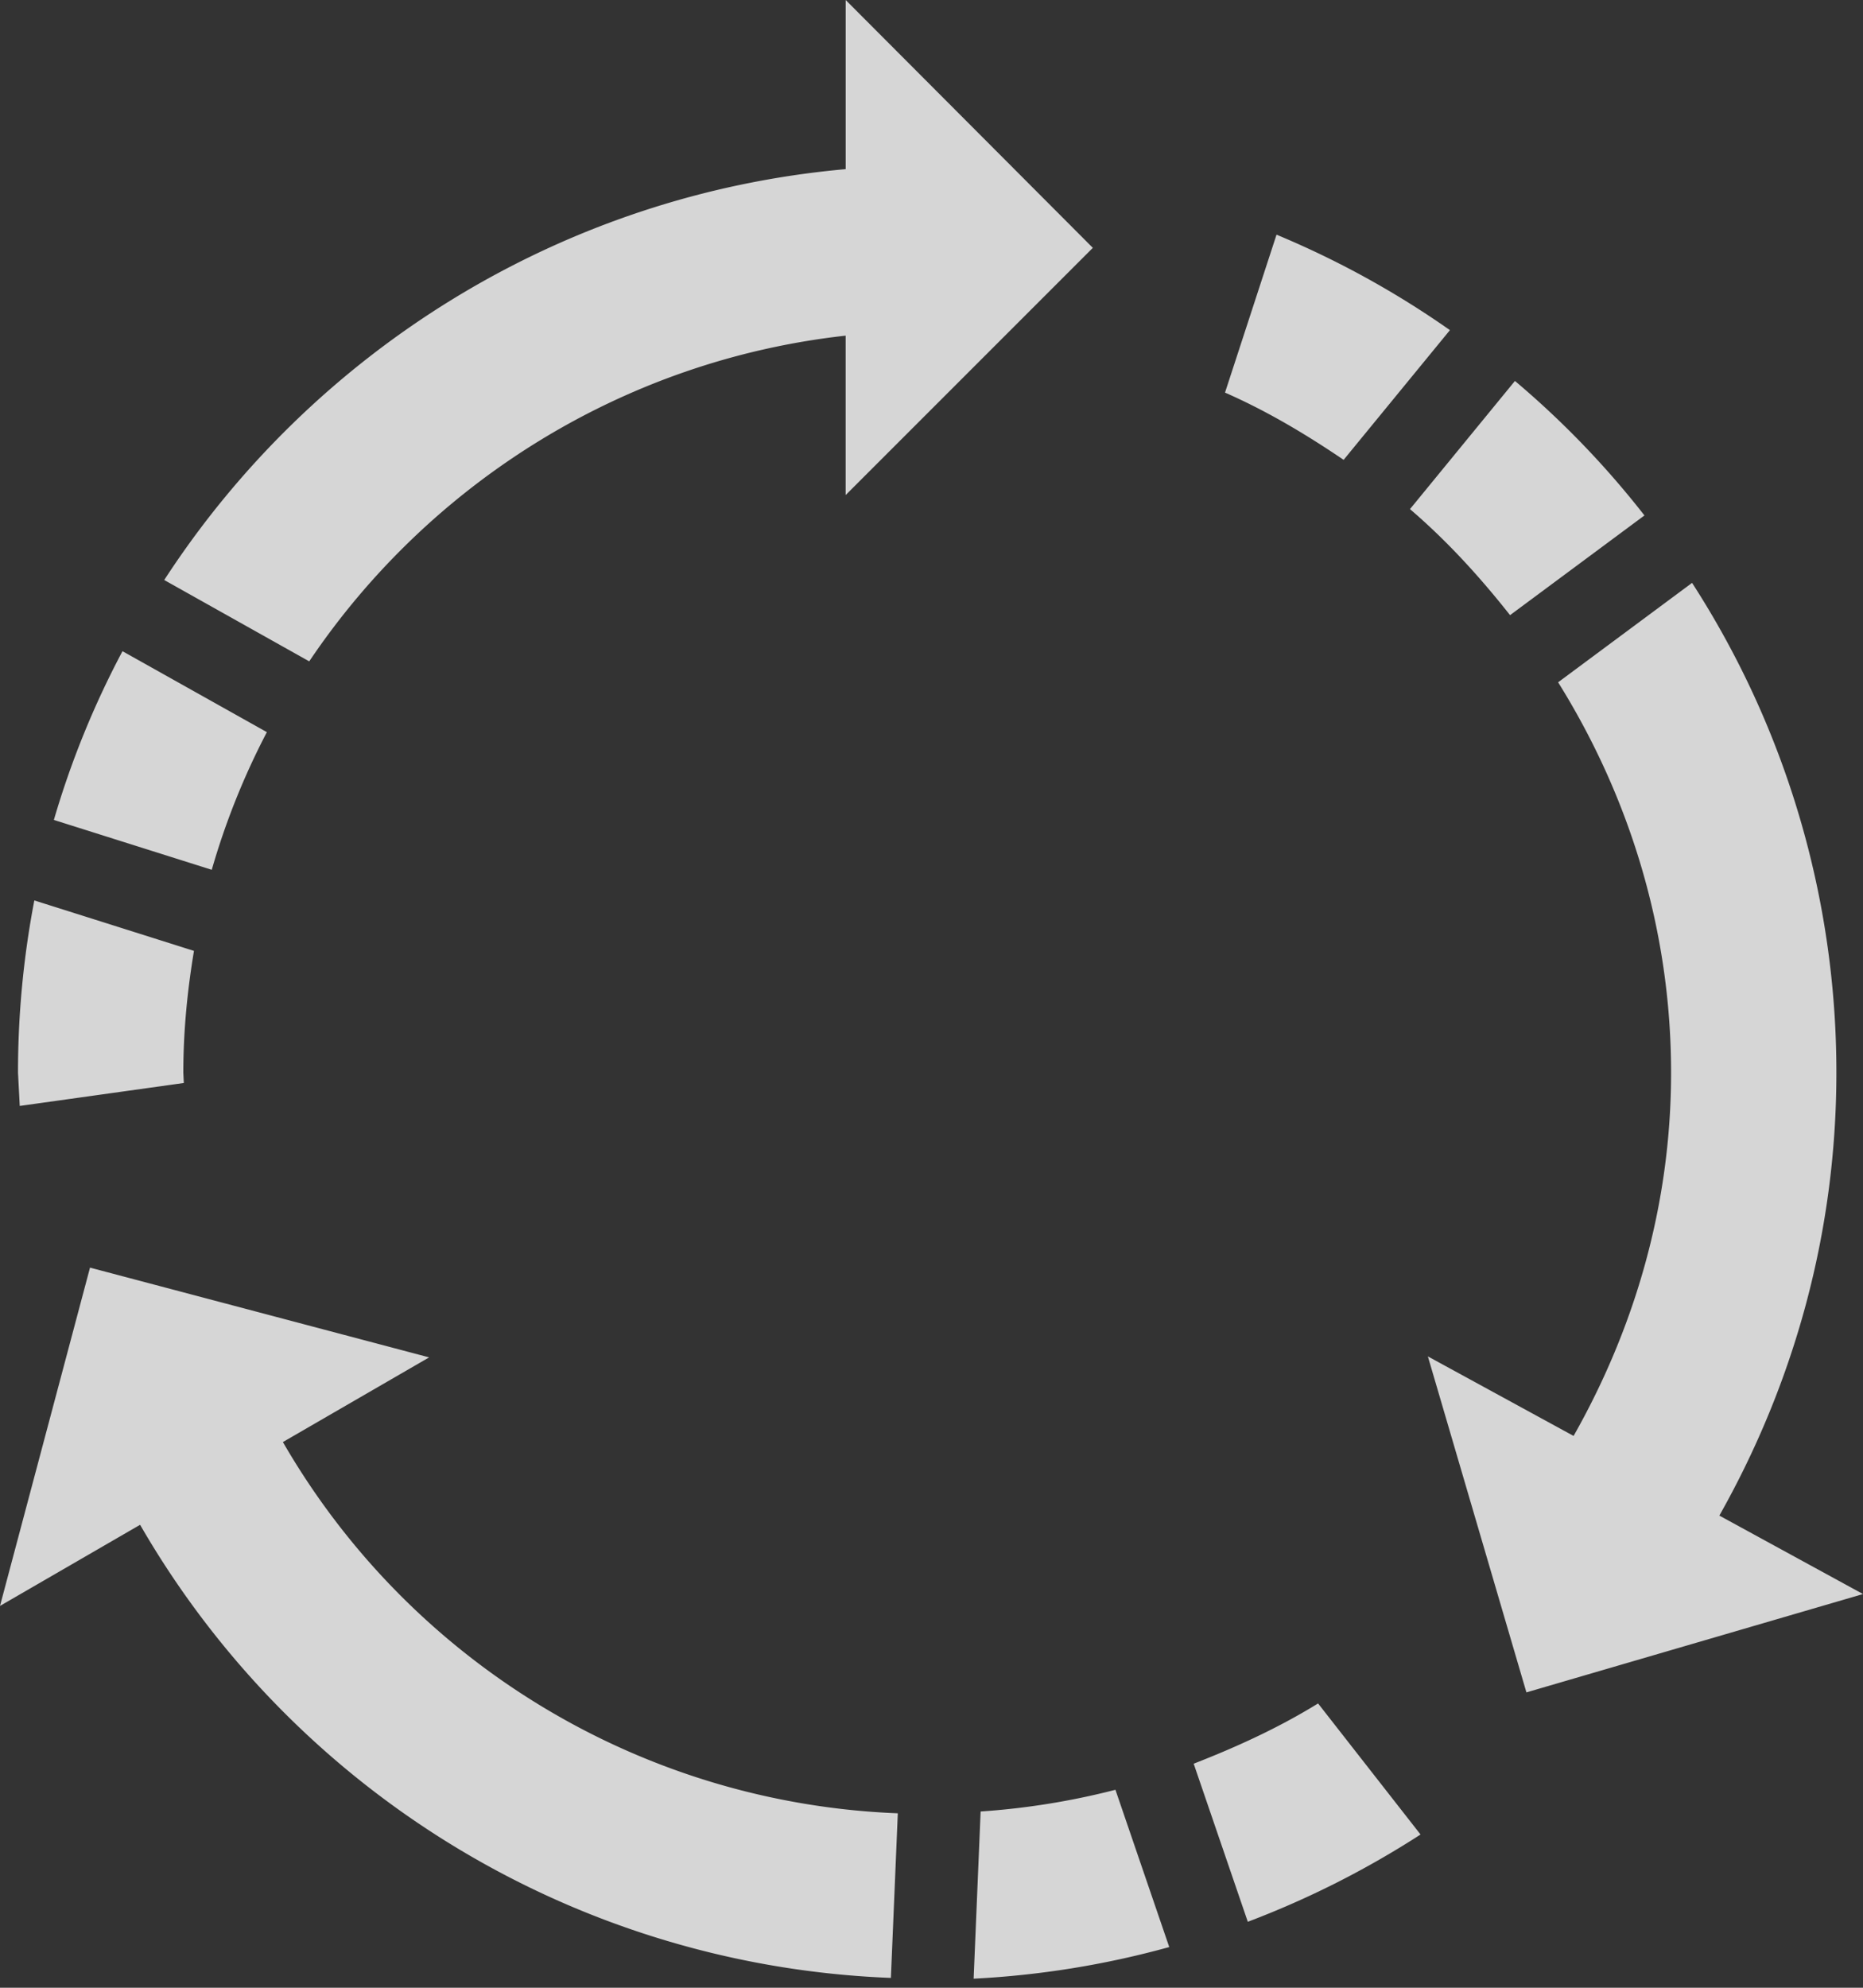 <svg width="60" height="64" viewBox="0 0 60 64" xmlns="http://www.w3.org/2000/svg">
    <rect x="0" y="0" width="60" height="64" fill="#333333" stroke="none"/>
    <path d="M37.657 62.69a29.13 29.13 0 0 1-6.3 1.018l.225-5.383a23.869 23.869 0 0 0 4.342-.699l1.733 5.064zm9.04-52.06a29.289 29.289 0 0 0-5.585-3.074l-1.659 5.085c1.353.593 2.609 1.344 3.82 2.165l3.423-4.176zM1.106 28.99A29.3 29.3 0 0 0 .58 34.54l.056 1.068 5.284-.739-.016-.33c0-1.338.13-2.646.343-3.923l-5.14-1.624zm47.684-16.724-3.38 4.126c1.192 1.02 2.249 2.18 3.223 3.414l4.328-3.21a28.94 28.94 0 0 0-4.17-4.33zm-38.83 9.027c3.838-5.706 10.088-9.689 17.275-10.486v5.133l7.961-7.96L27.236 0v5.446c-9.197.821-17.18 5.896-21.947 13.229l4.672 2.62zm28.484 35.493 1.743 5.09a29.439 29.439 0 0 0 5.563-2.81l-3.3-4.22c-1.257.776-2.612 1.398-4.006 1.94zM1.735 26.4l5.085 1.605a23.676 23.676 0 0 1 1.775-4.432l-4.65-2.606a28.675 28.675 0 0 0-2.21 5.433zm53.639 22.397c2.382-4.222 3.769-9.07 3.769-14.26a29.03 29.03 0 0 0-4.648-15.77l-4.314 3.201c2.28 3.656 3.638 7.95 3.638 12.57 0 4.261-1.176 8.228-3.14 11.695l-4.693-2.561L49.16 54.49 60 51.324l-4.626-2.526zm-26.459 9.586A23.943 23.943 0 0 1 9.111 46.43l4.71-2.726-10.922-2.89L0 51.706l4.512-2.612a29.218 29.218 0 0 0 24.18 14.589l.223-5.3z" fill="#FFF" fill-rule="nonzero" fill-opacity=".8"/>
</svg>
